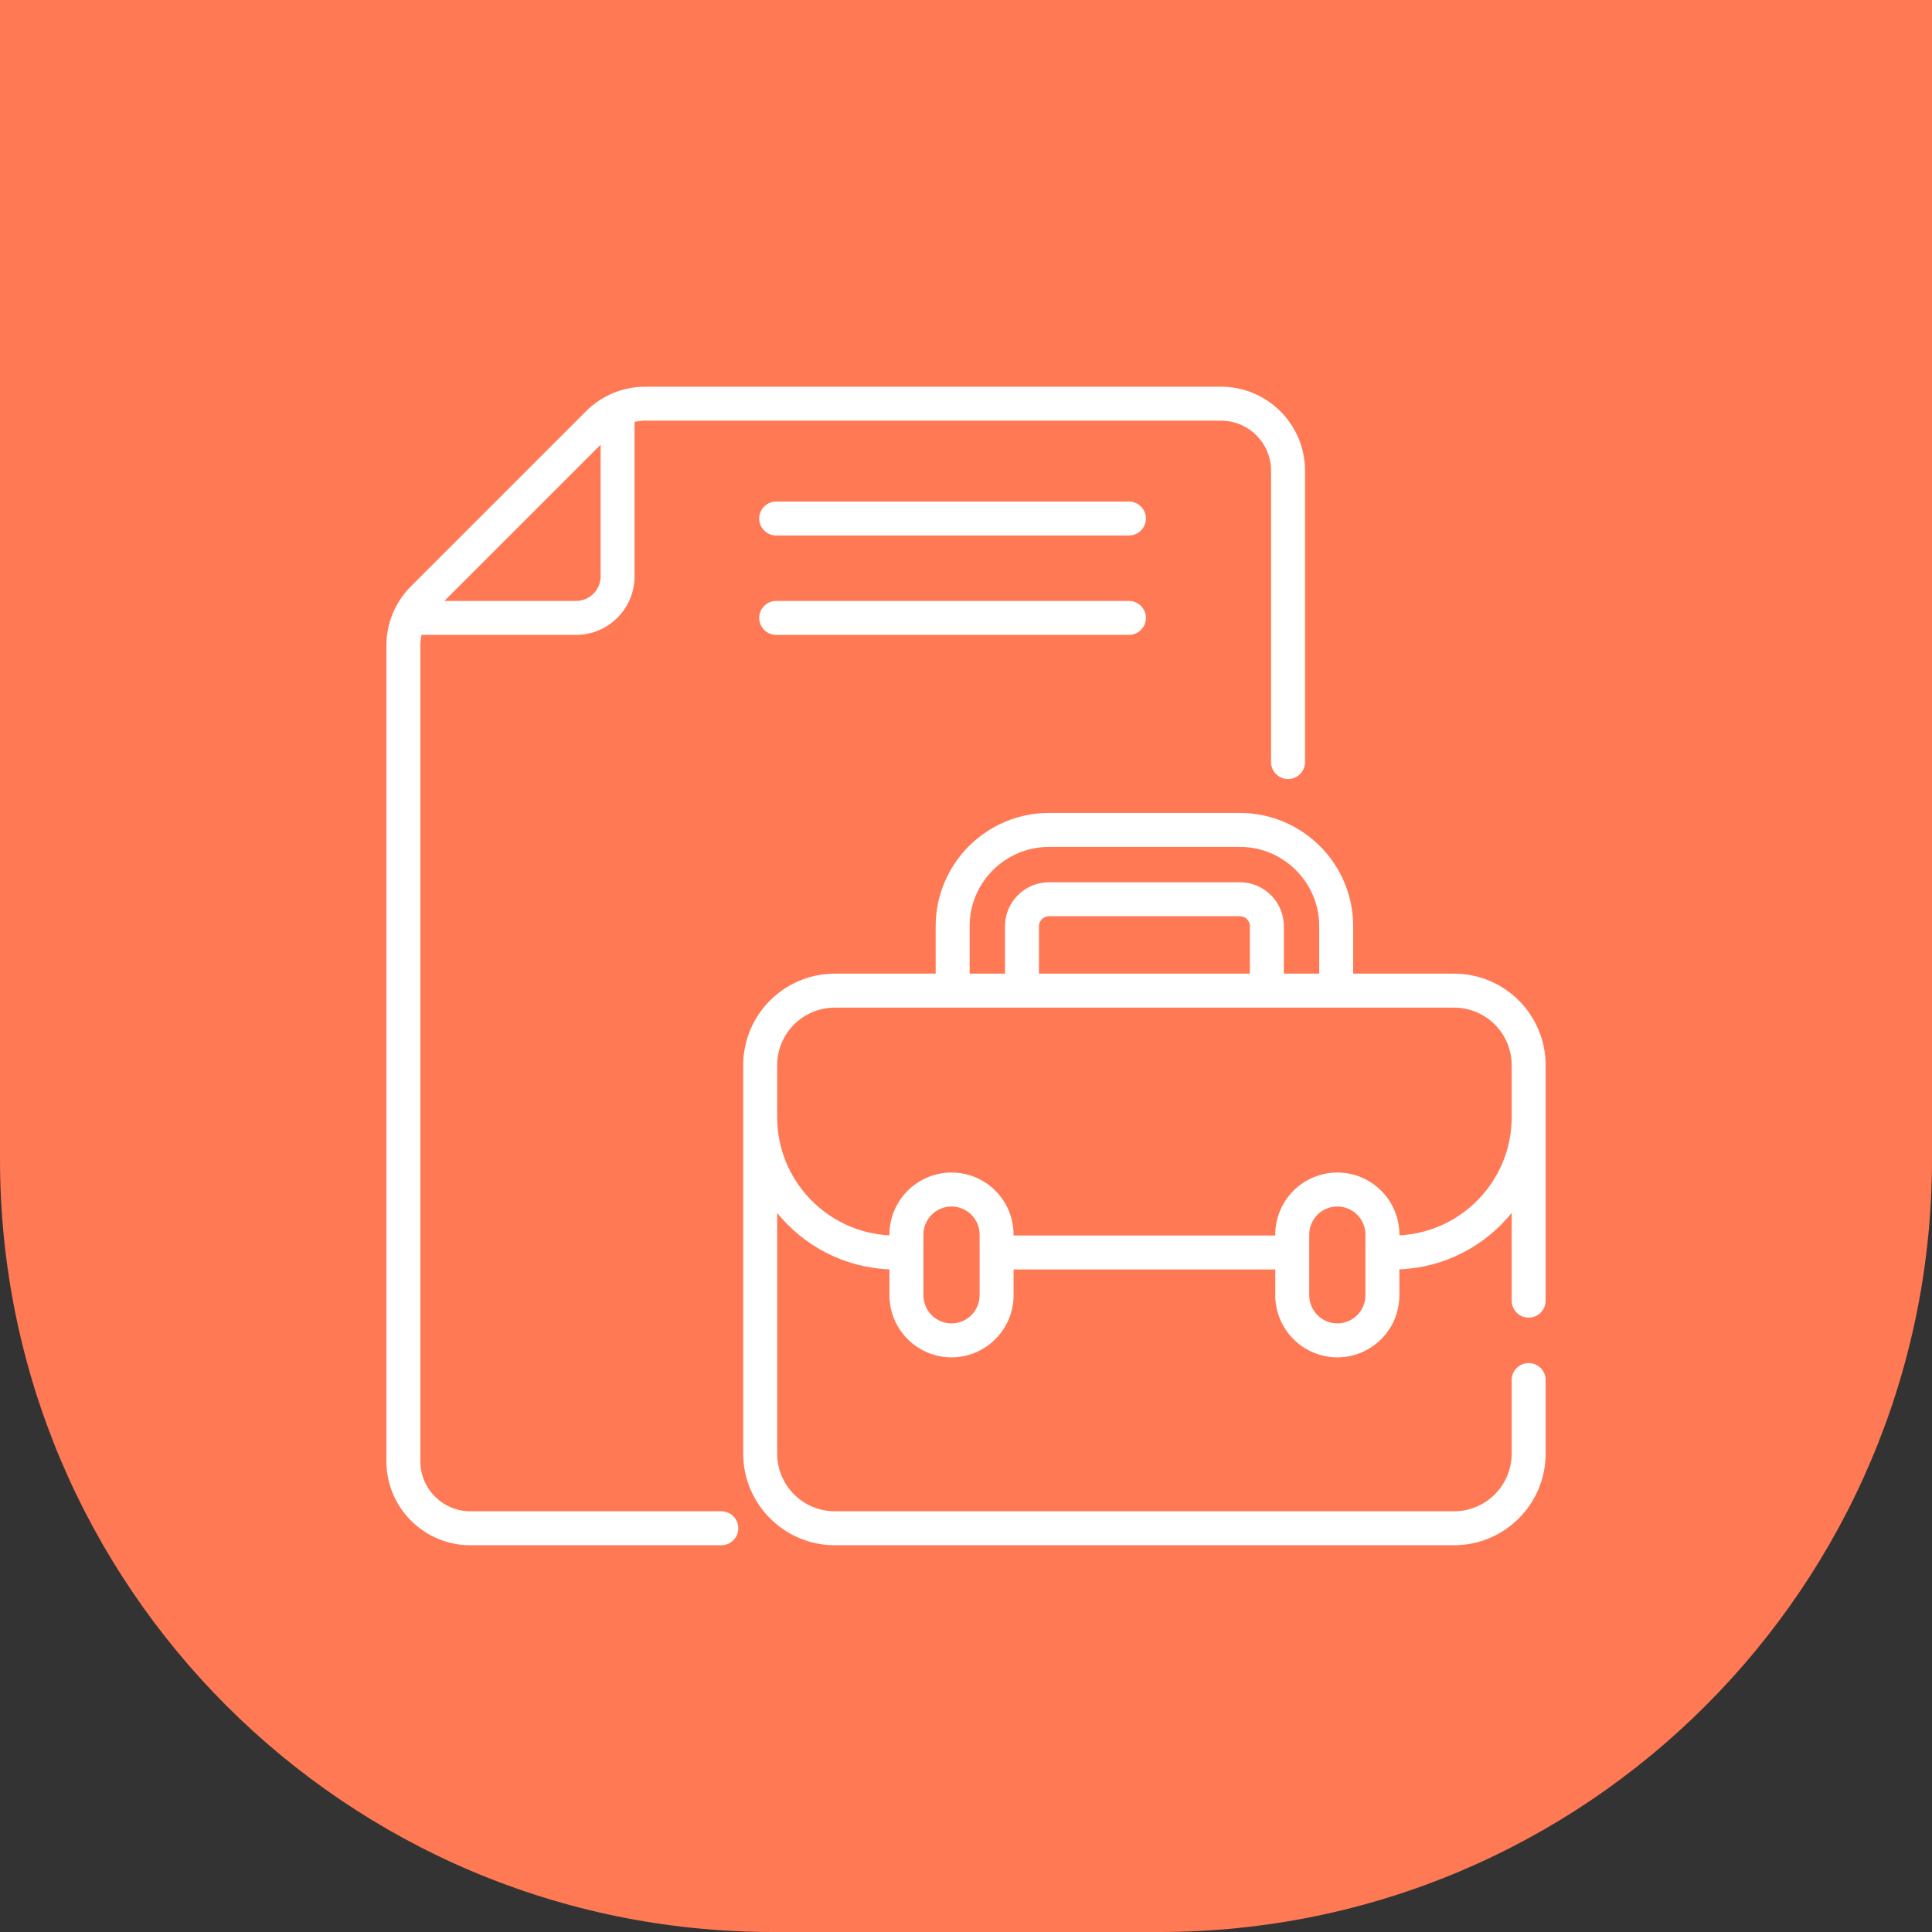 <svg width="50" height="50" viewBox="0 0 50 50" fill="none" xmlns="http://www.w3.org/2000/svg">
<rect x="0" y="0" width="50" height="50" fill="#333333" stroke="none"/>
<path d="M0 0H50V30C50 41.046 41.046 50 30 50H20C8.954 50 0 41.046 0 30V0Z" fill="#FF7955"/>
<g clip-path="url(#clip0)">
<path d="M29.216 12.98H20.088C19.845 12.98 19.648 13.176 19.648 13.419C19.648 13.662 19.845 13.859 20.088 13.859H29.216C29.459 13.859 29.656 13.662 29.656 13.419C29.656 13.176 29.459 12.98 29.216 12.98Z" fill="white"/>
<path d="M29.216 15.552H20.088C19.845 15.552 19.648 15.749 19.648 15.992C19.648 16.234 19.845 16.431 20.088 16.431H29.216C29.459 16.431 29.656 16.234 29.656 15.992C29.656 15.749 29.459 15.552 29.216 15.552Z" fill="white"/>
<path d="M37.629 25.198H35.02V23.971C35.02 22.354 33.705 21.039 32.088 21.039H27.147C25.53 21.039 24.215 22.354 24.215 23.971V25.198H21.606C20.294 25.198 19.234 26.262 19.234 27.57V37.62C19.234 38.927 20.298 39.991 21.606 39.991H37.629C38.937 39.991 40.001 38.928 40.001 37.62V35.715C40.001 35.473 39.804 35.276 39.561 35.276C39.319 35.276 39.122 35.473 39.122 35.715V37.62C39.122 38.443 38.452 39.112 37.629 39.112H21.606C20.783 39.112 20.113 38.443 20.113 37.62V31.391C20.806 32.245 21.848 32.805 23.019 32.851V33.522C23.019 34.407 23.74 35.128 24.625 35.128C25.511 35.128 26.231 34.407 26.231 33.522V32.854H33.004V33.522C33.004 34.407 33.724 35.128 34.61 35.128C35.496 35.128 36.216 34.407 36.216 33.522V32.851C37.388 32.805 38.429 32.245 39.122 31.391V33.661C39.122 33.904 39.319 34.1 39.561 34.1C39.804 34.1 40.001 33.904 40.001 33.661V27.57C40.001 26.262 38.942 25.198 37.629 25.198ZM25.094 23.971C25.094 22.839 26.015 21.918 27.147 21.918H32.088C33.22 21.918 34.141 22.839 34.141 23.971V25.198H33.226V23.971C33.226 23.344 32.716 22.833 32.088 22.833H27.147C26.52 22.833 26.009 23.344 26.009 23.971V25.198H25.094V23.971ZM26.888 25.198V23.971C26.888 23.828 27.004 23.712 27.147 23.712H32.088C32.231 23.712 32.347 23.828 32.347 23.971V25.198H26.888ZM25.352 33.522C25.352 33.923 25.026 34.249 24.625 34.249C24.224 34.249 23.898 33.923 23.898 33.522V31.951C23.898 31.55 24.224 31.224 24.625 31.224C25.026 31.224 25.352 31.55 25.352 31.951V33.522ZM35.337 33.522C35.337 33.923 35.011 34.249 34.61 34.249C34.209 34.249 33.883 33.923 33.883 33.522V32.419C33.883 32.417 33.883 32.416 33.883 32.414C33.883 32.413 33.883 32.411 33.883 32.41V31.951C33.883 31.55 34.209 31.224 34.61 31.224C35.011 31.224 35.337 31.55 35.337 31.951V33.522ZM36.216 31.971V31.951C36.216 31.065 35.496 30.345 34.61 30.345C33.724 30.345 33.004 31.065 33.004 31.951V31.975H26.231V31.951C26.231 31.065 25.511 30.345 24.625 30.345C23.74 30.345 23.019 31.065 23.019 31.951V31.971C21.403 31.89 20.113 30.549 20.113 28.913V27.57C20.113 26.745 20.781 26.077 21.606 26.077H37.629C38.452 26.077 39.122 26.743 39.122 27.57V28.913C39.122 30.549 37.832 31.89 36.216 31.971Z" fill="white"/>
<path d="M18.667 39.112H12.173C11.46 39.112 10.879 38.532 10.879 37.818V16.71C10.879 16.615 10.889 16.521 10.909 16.431H14.908C15.743 16.431 16.422 15.752 16.422 14.917V10.917C16.513 10.898 16.606 10.887 16.701 10.887H31.601C32.315 10.887 32.895 11.468 32.895 12.182V19.722C32.895 19.964 33.092 20.161 33.335 20.161C33.577 20.161 33.774 19.964 33.774 19.722V12.182C33.774 10.983 32.799 10.008 31.601 10.008H16.701C16.121 10.008 15.575 10.235 15.164 10.645L10.636 15.173C10.226 15.583 10 16.129 10 16.71V37.818C10 39.017 10.975 39.991 12.173 39.991H18.667C18.91 39.991 19.107 39.795 19.107 39.552C19.107 39.309 18.91 39.112 18.667 39.112ZM15.544 11.509V14.917C15.544 15.267 15.258 15.552 14.908 15.552H11.5L15.544 11.509Z" fill="white"/>
</g>
<defs>
<clipPath id="clip0">
<rect width="30" height="30" fill="white" transform="translate(10 10)"/>
</clipPath>
</defs>
</svg>
